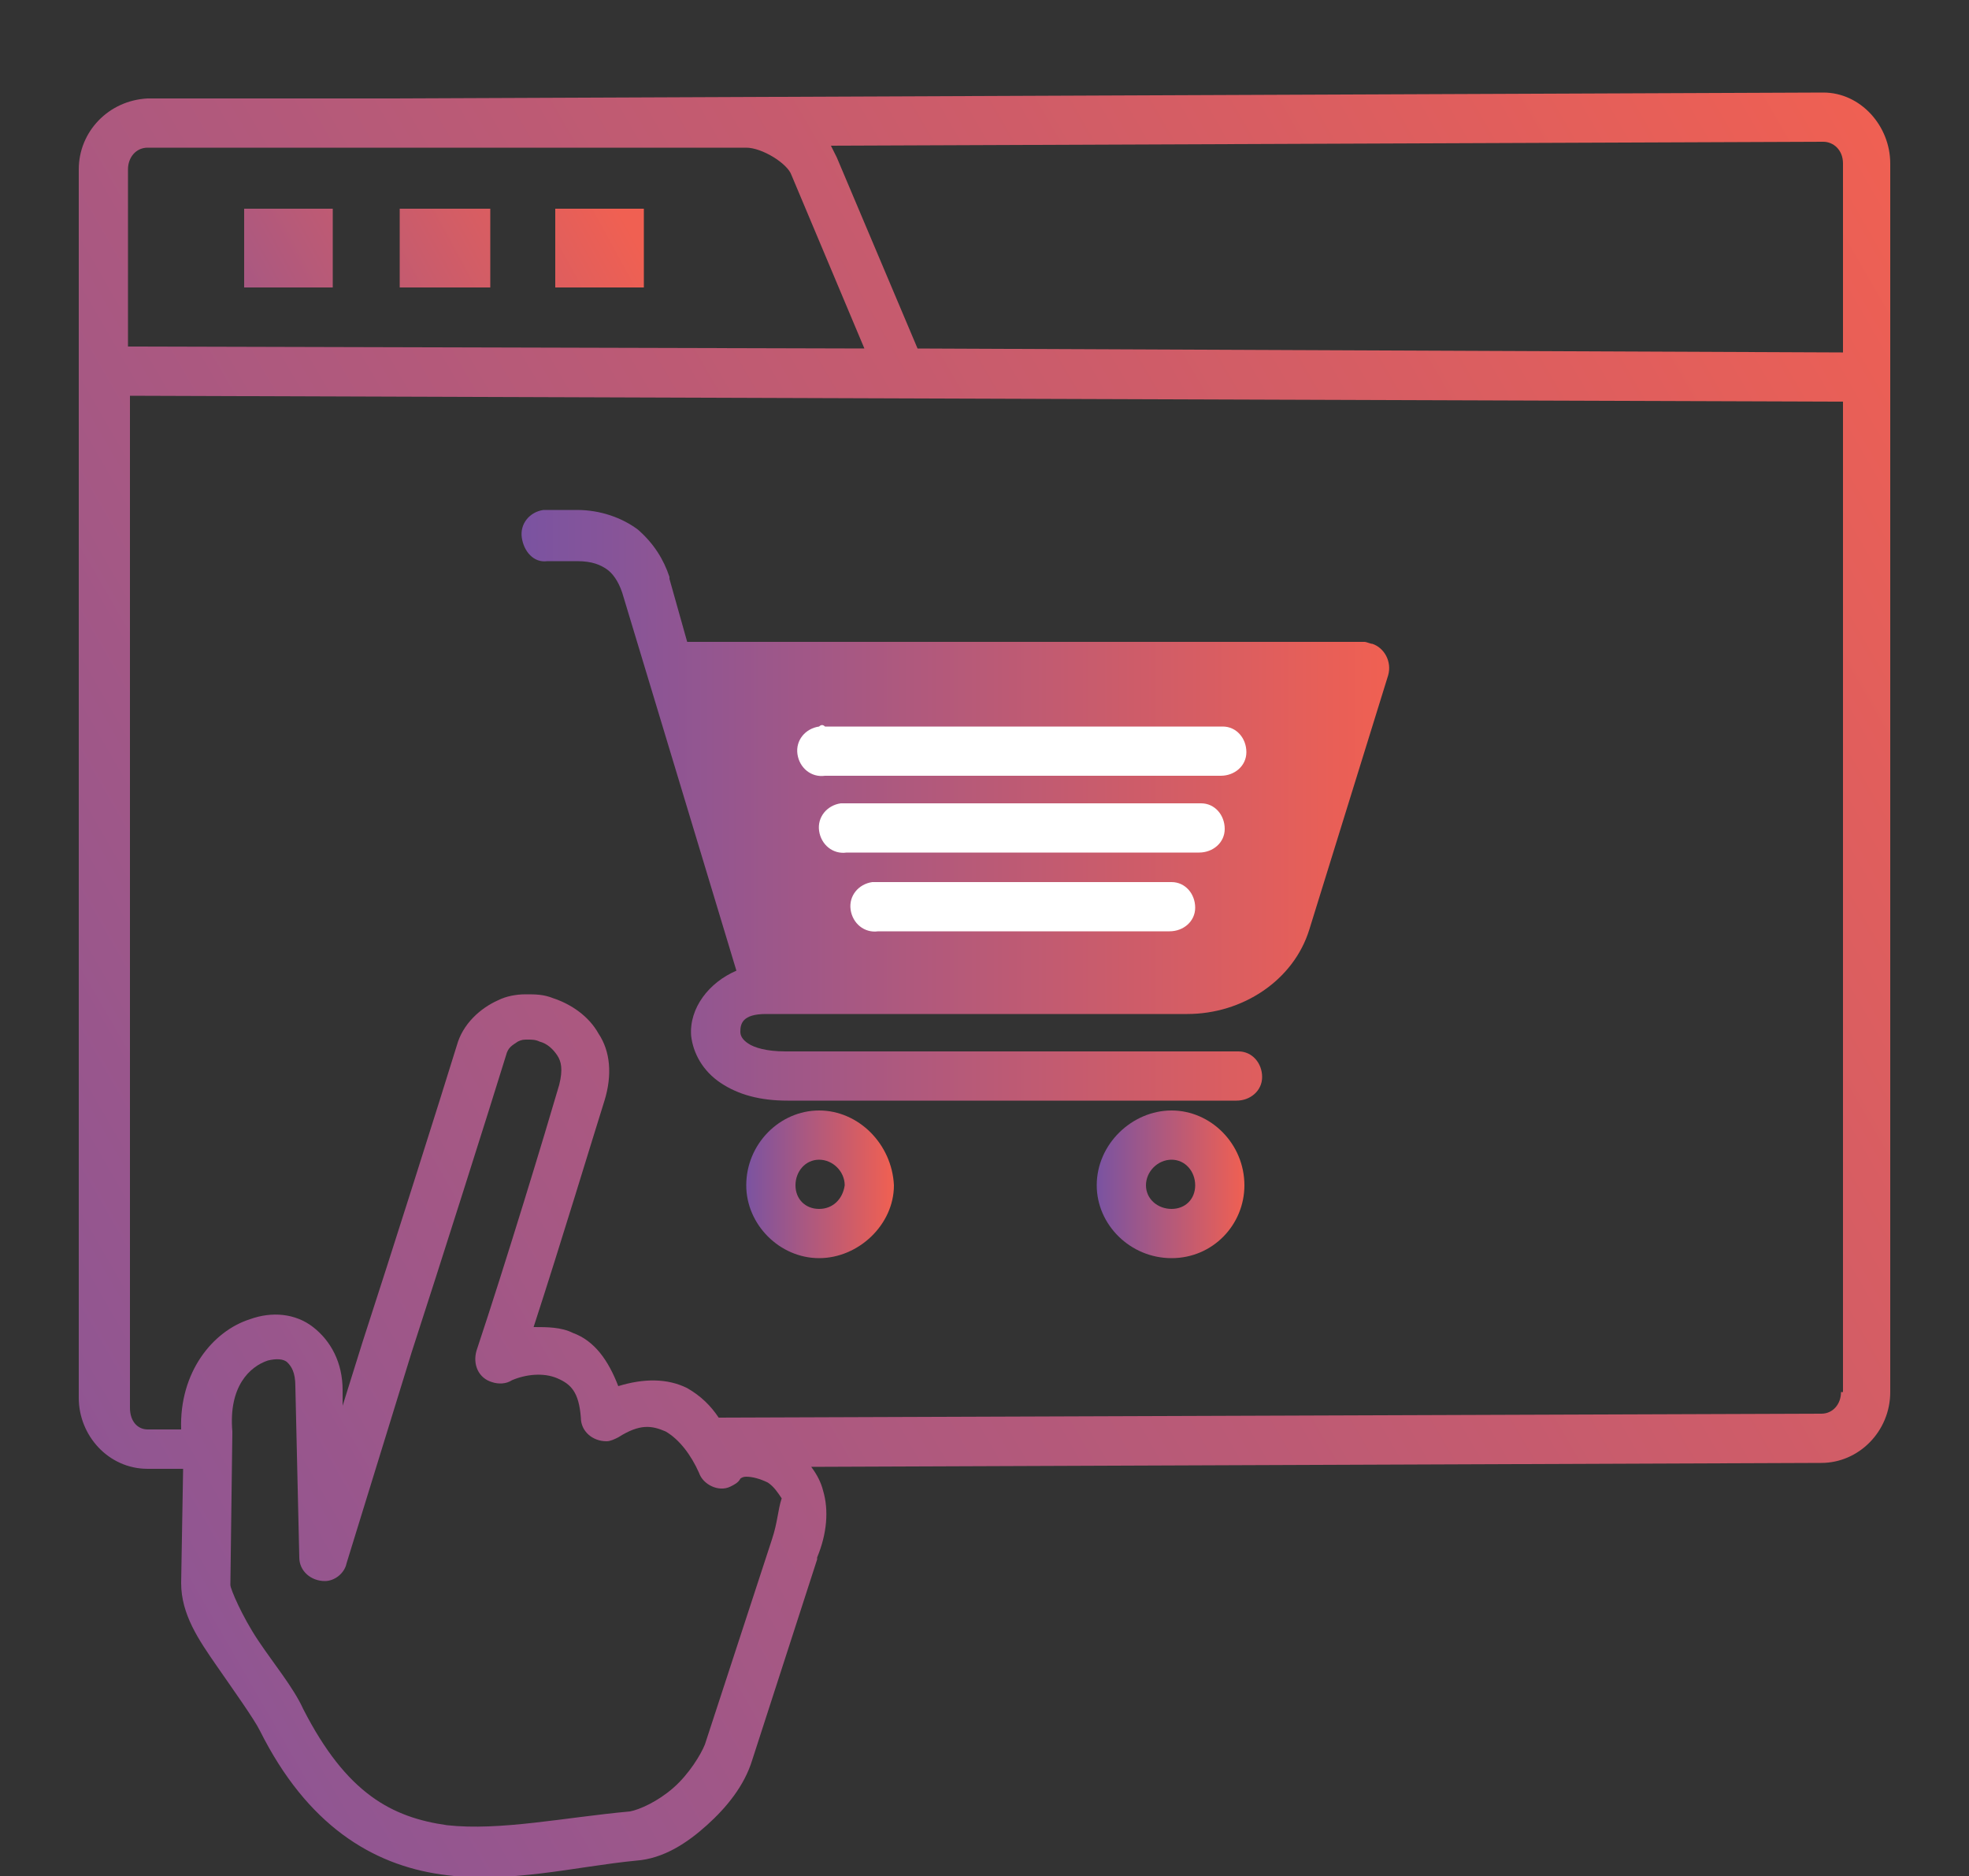 <?xml version="1.0" encoding="utf-8"?>
<!-- Generator: Adobe Illustrator 23.0.6, SVG Export Plug-In . SVG Version: 6.00 Build 0)  -->
<svg version="1.1"
	 id="Warstwa_1" xmlns:cc="http://creativecommons.org/ns#" xmlns:dc="http://purl.org/dc/elements/1.1/" xmlns:rdf="http://www.w3.org/1999/02/22-rdf-syntax-ns#"
	 xmlns="http://www.w3.org/2000/svg" xmlns:xlink="http://www.w3.org/1999/xlink" x="0px" y="0px" viewBox="0 0 100 95.3"
	 style="enable-background:new 0 0 100 95.3;" xml:space="preserve">
<rect x="0" y="0" width="100" height="95.3" fill="#333333" stroke="none"/>
<style type="text/css">
	.st0{fill:url(#SVGID_1_);}
	.st1{fill:url(#SVGID_2_);}
	.st2{fill:url(#SVGID_3_);}
	.st3{fill:url(#SVGID_4_);}
	.st4{fill:url(#SVGID_5_);}
	.st5{fill:url(#SVGID_6_);}
	.st6{fill:url(#SVGID_7_);}
	.st7{fill:url(#SVGID_8_);}
	.st8{fill:#FFFFFF;}
</style>
<g>
	<linearGradient id="SVGID_1_" gradientUnits="userSpaceOnUse" x1="26.395" y1="41.029" x2="70.491" y2="41.029">
		<stop  offset="0" style="stop-color:#7A53A1"/>
		<stop  offset="1" style="stop-color:#F06052"/>
	</linearGradient>
	<path class="st0" d="M27.8,28.5h1.5c0.8,0,1.2,0.2,1.5,0.4c0.3,0.2,0.6,0.6,0.8,1.2v0l5.8,19.2c-1.4,0.6-2.4,1.9-2.3,3.3
		c0.1,0.9,0.6,1.8,1.5,2.4c0.9,0.6,2,0.9,3.4,0.9c0,0,0,0,0,0h22.8c0.7,0,1.3-0.5,1.3-1.2s-0.5-1.3-1.2-1.3c0,0,0,0,0,0H39.9
		c0,0,0,0,0,0c-1,0-1.6-0.2-1.9-0.4c-0.3-0.2-0.4-0.4-0.4-0.6c0-0.4,0.1-0.9,1.3-0.9h0.3h21.1c2.8,0,5.4-1.7,6.2-4.3c0,0,0,0,0,0
		l4-12.9c0.2-0.7-0.2-1.4-0.8-1.6c-0.1,0-0.3-0.1-0.4-0.1H34.9L34,29.4c0,0,0,0,0-0.1c-0.3-0.9-0.8-1.7-1.6-2.4
		c-0.8-0.6-1.9-1-3.1-1h-1.5c0,0-0.1,0-0.1,0c0,0-0.1,0-0.1,0l0,0c-0.7,0.1-1.2,0.7-1.1,1.4S27.1,28.6,27.8,28.5z M35.7,35.1
		L39.9,49h0L35.7,35.1L35.7,35.1z"/>
	<linearGradient id="SVGID_2_" gradientUnits="userSpaceOnUse" x1="3.159" y1="23.206" x2="30.223" y2="8.397">
		<stop  offset="0" style="stop-color:#7A53A1"/>
		<stop  offset="1" style="stop-color:#F06052"/>
	</linearGradient>
	<rect x="20.3" y="10.6" class="st1" width="4.6" height="4"/>
	<linearGradient id="SVGID_3_" gradientUnits="userSpaceOnUse" x1="1.348" y1="19.896" x2="28.412" y2="5.088">
		<stop  offset="0" style="stop-color:#7A53A1"/>
		<stop  offset="1" style="stop-color:#F06052"/>
	</linearGradient>
	<rect x="12.4" y="10.6" class="st2" width="4.5" height="4"/>
	<linearGradient id="SVGID_4_" gradientUnits="userSpaceOnUse" x1="4.97" y1="26.515" x2="32.034" y2="11.707">
		<stop  offset="0" style="stop-color:#7A53A1"/>
		<stop  offset="1" style="stop-color:#F06052"/>
	</linearGradient>
	<rect x="28.2" y="10.6" class="st3" width="4.5" height="4"/>
	<linearGradient id="SVGID_5_" gradientUnits="userSpaceOnUse" x1="55.745" y1="60.17" x2="63.214" y2="60.17">
		<stop  offset="0" style="stop-color:#7A53A1"/>
		<stop  offset="1" style="stop-color:#F06052"/>
	</linearGradient>
	<path class="st4" d="M59.5,56.4c-2,0-3.8,1.7-3.8,3.8c0,2,1.7,3.7,3.8,3.7s3.7-1.7,3.7-3.7C63.2,58.1,61.5,56.4,59.5,56.4z
		 M59.5,61.4c-0.7,0-1.3-0.5-1.3-1.2c0-0.7,0.6-1.3,1.3-1.3c0.7,0,1.2,0.6,1.2,1.3C60.7,60.9,60.2,61.4,59.5,61.4z"/>
	<linearGradient id="SVGID_6_" gradientUnits="userSpaceOnUse" x1="-20.911" y1="80.628" x2="99.344" y2="11.181">
		<stop  offset="0" style="stop-color:#7A53A1"/>
		<stop  offset="1" style="stop-color:#F06052"/>
	</linearGradient>
	<path class="st5" d="M92.6,4.7L92.6,4.7L20,5l-12.5,0C5.5,5.1,4,6.7,4,8.6v9.8C4,18.7,4,19,4,19.2V71c0,1.9,1.5,3.6,3.5,3.6h1.8
		l-0.1,5.8c0,1.6,0.9,2.9,1.8,4.2s1.9,2.7,2.2,3.3c2.4,4.8,5.7,6.8,9.2,7.3c3.4,0.5,6.8-0.4,9.9-0.7c1.4-0.1,2.6-0.9,3.6-1.8
		c1-0.9,1.9-2,2.3-3.3l3.3-10.2l0-0.1c0.5-1.2,0.6-2.4,0.3-3.4c-0.1-0.4-0.3-0.8-0.6-1.2l51.3-0.2c1.9,0,3.5-1.6,3.5-3.6V8.3
		C96,6.4,94.5,4.7,92.6,4.7z M6.5,8.6c0-0.6,0.4-1.1,1-1.1l12.2,0h0c0,0,0,0,0.1,0h0.3h17.8c0.8,0,2.1,0.8,2.3,1.4l3.7,8.8L6.5,17.6
		V8.6z M39.2,78.2C39.1,78.2,39.1,78.2,39.2,78.2l-3.4,10.4c-0.2,0.5-0.8,1.5-1.6,2.2c-0.8,0.7-1.7,1.1-2.2,1.2
		c-3.3,0.3-6.6,1-9.3,0.7c-2.8-0.4-5.1-1.6-7.3-5.9c-0.5-1.1-1.5-2.3-2.3-3.5s-1.4-2.6-1.4-2.8l0.1-7.7c0,0,0-0.1,0-0.1
		c-0.2-2.3,0.9-3.3,1.8-3.6c0.4-0.1,0.8-0.1,1,0.1c0.2,0.2,0.4,0.5,0.4,1.2l0.2,8.7c0,0.7,0.6,1.2,1.3,1.2c0.5,0,1-0.4,1.1-0.9
		l3.3-10.7h0c1.4-4.3,4-12.5,4.8-15.1c0.1-0.4,0.3-0.5,0.6-0.7c0.2-0.1,0.3-0.1,0.5-0.1l0,0c0.2,0,0.4,0,0.6,0.1
		c0.4,0.1,0.7,0.4,0.9,0.7s0.3,0.7,0.1,1.5c-0.7,2.4-2.7,9-4.2,13.5c-0.2,0.7,0.1,1.4,0.8,1.6c0.3,0.1,0.7,0.1,1-0.1
		c0.7-0.3,1.6-0.4,2.3-0.1c0.7,0.3,1.1,0.7,1.2,2c0,0.7,0.6,1.2,1.3,1.2c0.2,0,0.4-0.1,0.6-0.2c1.1-0.7,1.7-0.6,2.4-0.3
		c0.7,0.4,1.3,1.2,1.7,2.1c0.2,0.6,1,1,1.6,0.7c0.2-0.1,0.4-0.2,0.5-0.4c0,0,0.1-0.1,0.3-0.1c0.3,0,0.7,0.1,1.1,0.3
		c0.3,0.2,0.5,0.5,0.7,0.8C39.5,76.7,39.5,77.3,39.2,78.2z M93.5,70.7c0,0.6-0.4,1.1-1,1.1L36.5,72c-0.4-0.6-0.9-1.1-1.6-1.5
		c-1-0.5-2.2-0.5-3.5-0.1c-0.5-1.3-1.2-2.3-2.3-2.7c-0.6-0.3-1.3-0.3-2-0.3c1.4-4.3,3-9.6,3.6-11.5c0.4-1.3,0.3-2.5-0.3-3.4
		c-0.5-0.9-1.4-1.5-2.3-1.8c-0.5-0.2-0.9-0.2-1.4-0.2c-0.5,0-1,0.1-1.4,0.3c-0.9,0.4-1.8,1.2-2.1,2.3c-0.8,2.6-3.4,10.8-4.8,15.1
		l-1,3.2v-0.8c0-1.4-0.6-2.5-1.5-3.2c-0.9-0.7-2.1-0.8-3.2-0.4c-1.9,0.6-3.6,2.7-3.5,5.6H7.5c0,0,0,0,0,0c-0.5,0-0.9-0.4-0.9-1.1
		V20.1l87,0.3V70.7z M93.5,17.9l-46.9-0.2L42.5,8c-0.1-0.2-0.2-0.4-0.3-0.6l50.4-0.2l0,0c0.5,0,1,0.4,1,1.1V17.9z"/>
	<linearGradient id="SVGID_7_" gradientUnits="userSpaceOnUse" x1="37.87" y1="60.17" x2="45.339" y2="60.17">
		<stop  offset="0" style="stop-color:#7A53A1"/>
		<stop  offset="1" style="stop-color:#F06052"/>
	</linearGradient>
	<path class="st6" d="M41.6,56.4c-2,0-3.7,1.7-3.7,3.8c0,2,1.7,3.7,3.7,3.7c2,0,3.8-1.7,3.8-3.7C45.3,58.1,43.6,56.4,41.6,56.4z
		 M41.6,61.4c-0.7,0-1.2-0.5-1.2-1.2c0-0.7,0.5-1.3,1.2-1.3s1.3,0.6,1.3,1.3C42.8,60.9,42.3,61.4,41.6,61.4z"/>
</g>
<g>
	<linearGradient id="SVGID_8_" gradientUnits="userSpaceOnUse" x1="-125.814" y1="7.248" x2="-102.506" y2="7.248">
		<stop  offset="0" style="stop-color:#7A53A1"/>
		<stop  offset="1" style="stop-color:#F06052"/>
	</linearGradient>
	<path class="st7" d="M-114.6,1.7L-114.6,1.7c0.2,0.1,0.5,0.1,0.8,0l4.6-3.1c0.2-0.1,0.3-0.4,0.3-0.6c0-0.2-0.1-0.5-0.3-0.6
		l-4.6-3.1c-0.2-0.2-0.5-0.2-0.8,0c-0.2,0.1-0.4,0.4-0.4,0.6v2.4c-6.1,0.3-10.8,5.5-10.8,11.6c0,6.4,5.3,11.7,11.7,11.7
		c6.4,0,11.7-5.3,11.7-11.7c0-3.1-1.2-6.1-3.4-8.3c-0.3-0.3-0.8-0.3-1,0c-0.3,0.3-0.3,0.8,0,1c2,2,3,4.4,3,7.2
		c0,5.6-4.5,10.1-10.1,10.1c-5.6,0-10.1-4.5-10.1-10.1c0-5.4,4.1-9.7,9.4-10.1V1C-114.9,1.3-114.8,1.5-114.6,1.7z M-113.4-0.4v-3.4
		l2.5,1.7L-113.4-0.4z"/>
</g>
<path class="st8" d="M41.6,36.9c-0.7,0.1-1.2,0.7-1.1,1.4s0.7,1.2,1.4,1.1l0,0H62c0.7,0,1.3-0.5,1.3-1.2c0-0.7-0.5-1.3-1.2-1.3
	c0,0,0,0,0,0H41.9C41.8,36.8,41.7,36.8,41.6,36.9z"/>
<path class="st8" d="M42.7,40.8c-0.7,0.1-1.2,0.7-1.1,1.4s0.7,1.2,1.4,1.1l0,0h17.9c0.7,0,1.3-0.5,1.3-1.2c0-0.7-0.5-1.3-1.2-1.3
	c0,0,0,0,0,0H43C42.9,40.8,42.8,40.8,42.7,40.8z"/>
<path class="st8" d="M44.3,44.8c-0.7,0.1-1.2,0.7-1.1,1.4s0.7,1.2,1.4,1.1l0,0h14.8c0.7,0,1.3-0.5,1.3-1.2c0-0.7-0.5-1.3-1.2-1.3
	c0,0,0,0,0,0H44.6c0,0-0.1,0-0.1,0C44.4,44.8,44.4,44.8,44.3,44.8z"/>
</svg>
